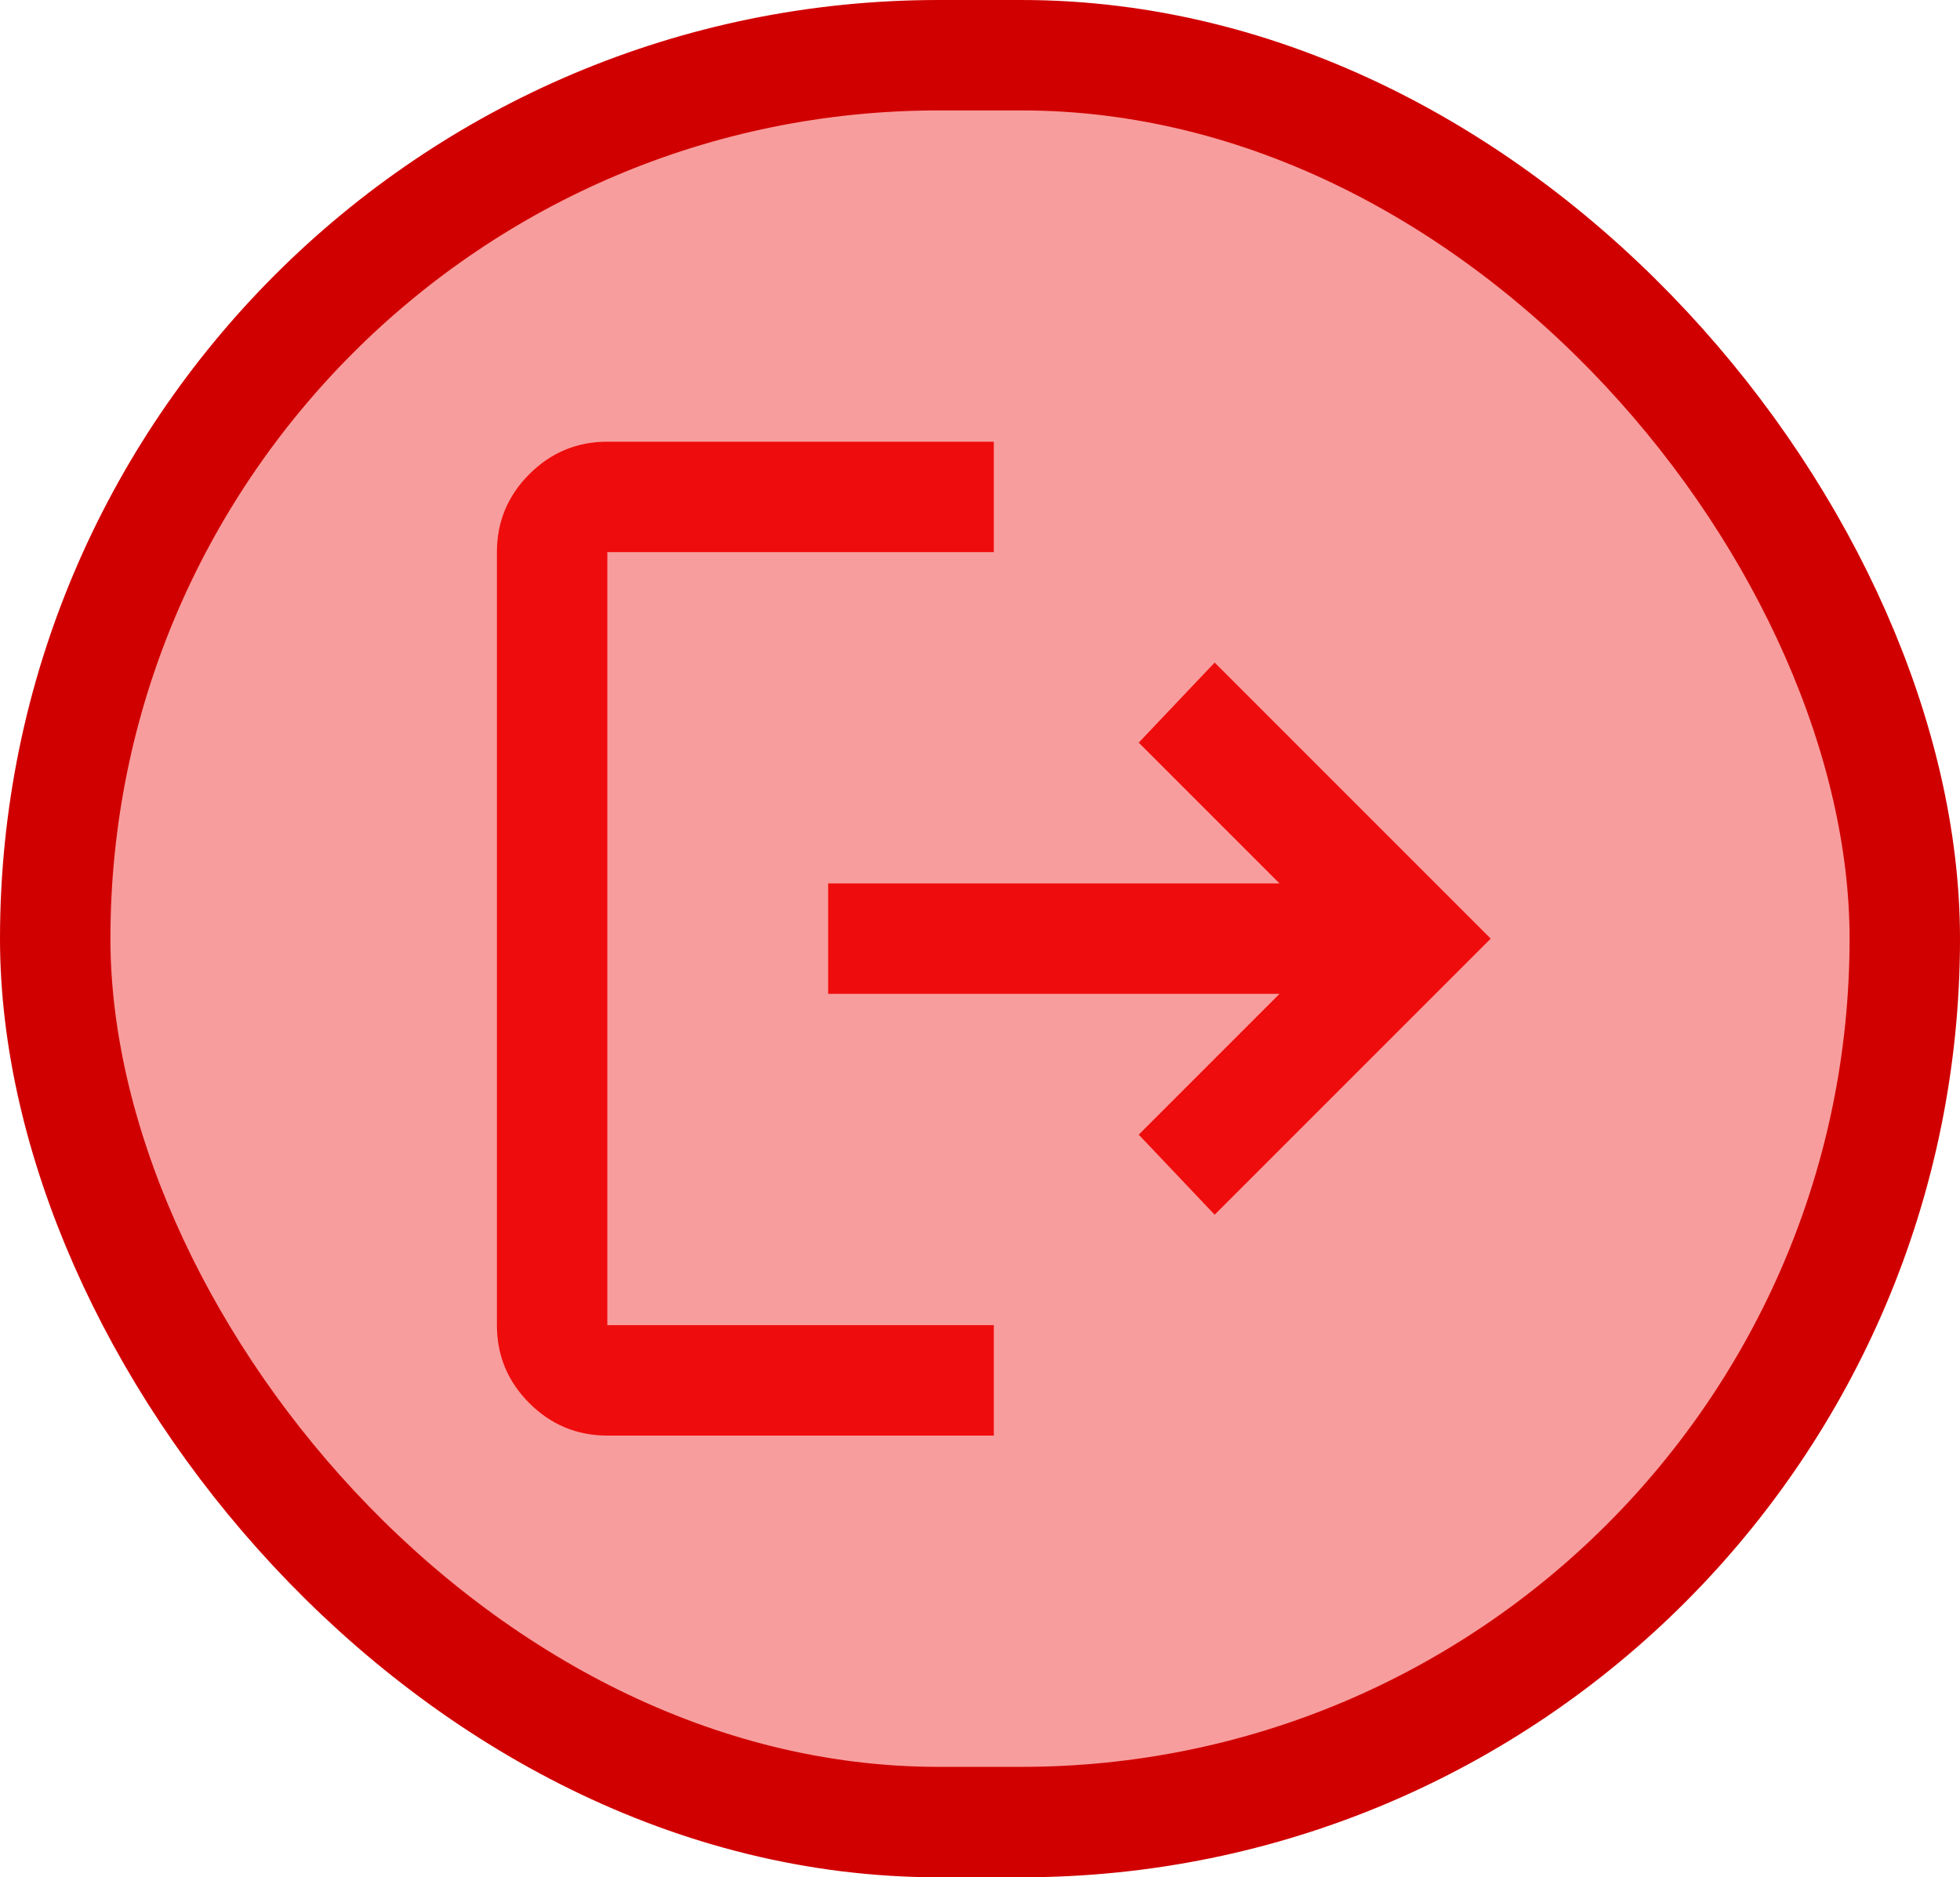 <svg width="71" height="68" viewBox="0 0 71 68" fill="none" xmlns="http://www.w3.org/2000/svg">
<rect x="2" y="2" width="67" height="64" rx="32" fill="#EF0C0C" fill-opacity="0.4"/>
<rect x="2" y="2" width="67" height="64" rx="32" stroke="#D10000" stroke-width="4" stroke-linecap="round"/>
<path d="M22 52C20.9 52 19.958 51.608 19.175 50.825C18.392 50.042 18 49.1 18 48V20C18 18.9 18.392 17.958 19.175 17.175C19.958 16.392 20.9 16 22 16H36V20H22V48H36V52H22ZM44 44L41.25 41.1L46.35 36H30V32H46.35L41.25 26.9L44 24L54 34L44 44Z" fill="#EF0C0C"/>
</svg>
